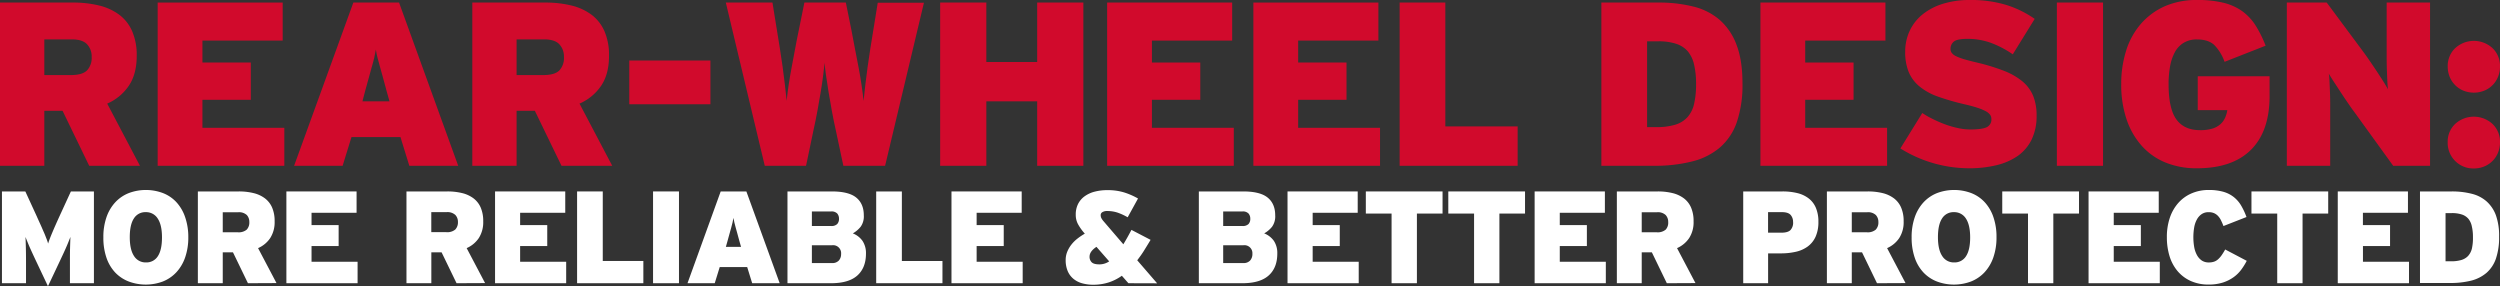 <svg id="P4_REAR-WHEEL_DESIGN:" data-name="P4 REAR-WHEEL DESIGN:" xmlns="http://www.w3.org/2000/svg" viewBox="0 0 1085.75 124.32"><rect x="0" y="0" width="1085.75" height="124.32" fill="#333333" stroke="none"/><title>rear-wheel-design</title><path d="M38.74,72,27.17,48.11H19.25V72H0V1.11H31.71A47.22,47.22,0,0,1,43,2.38a24.18,24.18,0,0,1,8.76,4,17.79,17.79,0,0,1,5.62,7.14,26,26,0,0,1,2,10.69q0,8-3.46,13.07A21.76,21.76,0,0,1,46.56,45L60.78,72Zm1.07-47.3a7.66,7.66,0,0,0-2-5.47q-2-2.13-6.66-2.13H19.25v15.5h11.6c3.26,0,5.56-.68,6.92-2A7.92,7.92,0,0,0,39.81,24.72Z" fill="#d10a2c"/><path d="M68.47,72V1.11h54.3V17.62H87.92v9.53h21v16.2h-21V55.51h35.56V72Z" fill="#d10a2c"/><path d="M177.77,72l-3.85-12.46H152.65L148.8,72H127.73L153.46,1.11h19.85L199,72ZM167.84,39.3c-.61-2.29-1.15-4.29-1.62-6s-.9-3.21-1.27-4.56-.69-2.59-1-3.7-.5-2.28-.71-3.49c-.2,1.21-.44,2.39-.71,3.54s-.59,2.4-1,3.75-.79,2.87-1.26,4.56-1,3.64-1.62,5.87L157.41,44h11.75Z" fill="#d10a2c"/><path d="M243.86,72,232.28,48.11h-7.92V72H205.12V1.11h31.7a47.25,47.25,0,0,1,11.3,1.27,24.26,24.26,0,0,1,8.76,4,17.88,17.88,0,0,1,5.62,7.14,26,26,0,0,1,2,10.69q0,8-3.45,13.07A21.82,21.82,0,0,1,251.68,45L265.89,72Zm1.06-47.3a7.69,7.69,0,0,0-2-5.47c-1.32-1.42-3.55-2.13-6.67-2.13H224.36v15.5H236q4.88,0,6.92-2A7.92,7.92,0,0,0,244.92,24.72Z" fill="#d10a2c"/><path d="M273.29,45.28v-19h35.25V45.28Z" fill="#d10a2c"/><path d="M384.4,72H366.27L363,56.62q-.91-4-1.72-8.45t-1.47-8.41q-.66-4-1.11-7.3c-.31-2.19-.49-3.93-.56-5.21-.14,1.28-.34,3-.61,5.21s-.62,4.63-1.06,7.3-.93,5.47-1.47,8.41-1.11,5.75-1.72,8.45L350.07,72H332.14L315.22,1.11h20.26L337.4,13q.62,3.74,1.27,7.85c.44,2.73.84,5.45,1.22,8.15s.7,5.32,1,7.85.56,4.85.76,6.94q.3-3.13.86-6.89t1.32-7.75c.5-2.66,1-5.37,1.52-8.1s1-5.39,1.57-7.95l2.43-12h18l2.43,12q.71,3.84,1.52,8c.54,2.73,1.06,5.44,1.57,8.1s.94,5.25,1.31,7.75.66,4.8.87,6.89c.2-2.09.45-4.41.76-6.94s.64-5.15,1-7.85.77-5.42,1.21-8.15.86-5.36,1.27-7.85l1.92-11.86h20.06Z" fill="#d10a2c"/><path d="M450.45,72v-28H428.37V72H408.31V1.11h20.06V26.94h22.08V1.11H470.5V72Z" fill="#d10a2c"/><path d="M480.83,72V1.11h54.3V17.62H500.28v9.53h21v16.2h-21V55.51h35.56V72Z" fill="#d10a2c"/><path d="M544.34,72V1.11h54.3V17.62H563.79v9.53h21v16.2h-21V55.51h35.56V72Z" fill="#d10a2c"/><path d="M607.86,72V1.11h19.85V54.9h31.4V72Z" fill="#d10a2c"/><path d="M756.76,36.16A50.51,50.51,0,0,1,754.32,53a25.6,25.6,0,0,1-7.29,11,29.5,29.5,0,0,1-12,6.08A65.55,65.55,0,0,1,718.47,72h-23V1.11h24.82a61.22,61.22,0,0,1,15.09,1.73,27.42,27.42,0,0,1,11.5,5.82,26.79,26.79,0,0,1,7.29,10.79Q756.75,26.14,756.76,36.16Zm-20.16.31a36.16,36.16,0,0,0-.86-8.41A13.76,13.76,0,0,0,733,22.28,11.36,11.36,0,0,0,727.89,19a24.22,24.22,0,0,0-7.7-1.06h-4.86V55.21h4.25a27.67,27.67,0,0,0,7.8-1,11.79,11.79,0,0,0,5.32-3.14,12.73,12.73,0,0,0,3-5.77A37.08,37.08,0,0,0,736.6,36.47Z" fill="#d10a2c"/><path d="M764.55,72V1.11h54.3V17.62H784v9.53h21v16.2H784V55.51h35.56V72Z" fill="#d10a2c"/><path d="M884.49,50.24a23.11,23.11,0,0,1-2.18,10.43,18.86,18.86,0,0,1-6.08,7.1,27.4,27.4,0,0,1-9.27,4,49.68,49.68,0,0,1-11.75,1.31,56.47,56.47,0,0,1-29.88-8.61l9.52-15.39a35.49,35.49,0,0,0,4.51,2.58A51.51,51.51,0,0,0,844.73,54a40.76,40.76,0,0,0,5.62,1.62,25,25,0,0,0,5.27.61q5.26,0,7.24-1a3.64,3.64,0,0,0,2-3.55,3.15,3.15,0,0,0-.55-1.82,5.54,5.54,0,0,0-1.93-1.57,20.78,20.78,0,0,0-3.69-1.52q-2.34-.77-5.88-1.57a107.26,107.26,0,0,1-11.14-3.24,26.51,26.51,0,0,1-7.9-4.31A16.2,16.2,0,0,1,829,31.4a22.73,22.73,0,0,1-1.57-9,21.06,21.06,0,0,1,2-9.12,20.13,20.13,0,0,1,5.62-7.09,26.58,26.58,0,0,1,8.82-4.56A38.45,38.45,0,0,1,855.41,0a52.85,52.85,0,0,1,15.86,2.13,45.39,45.39,0,0,1,12.4,6.07l-9.52,15.4a42.79,42.79,0,0,0-9.52-5,29.77,29.77,0,0,0-10.23-1.72q-4.46,0-5.87,1.21a3.94,3.94,0,0,0-1.42,3.14,2.83,2.83,0,0,0,.56,1.77,5,5,0,0,0,1.87,1.42,22.45,22.45,0,0,0,3.54,1.32q2.24.66,5.68,1.47a88.63,88.63,0,0,1,11.54,3.54,29.3,29.3,0,0,1,8,4.56A16.43,16.43,0,0,1,883,41.63,22.34,22.34,0,0,1,884.49,50.24Z" fill="#d10a2c"/><path d="M893.3,72V1.11h20.05V72Z" fill="#d10a2c"/><path d="M985.68,41.73q0,15.3-8.11,23.35t-23.6,8a35.33,35.33,0,0,1-13.32-2.43,28,28,0,0,1-10.33-7.14,33,33,0,0,1-6.69-11.5,46.8,46.8,0,0,1-2.38-15.49A47.85,47.85,0,0,1,923.38,22a32.51,32.51,0,0,1,6.33-11.55A29.64,29.64,0,0,1,940,2.79,34.07,34.07,0,0,1,954.28,0a46.29,46.29,0,0,1,11.44,1.22,23.71,23.71,0,0,1,8.16,3.69,22.82,22.82,0,0,1,5.77,6.23,49.78,49.78,0,0,1,4.3,8.71l-17.82,7a19.92,19.92,0,0,0-4.31-7.14q-2.58-2.58-7.65-2.58a10.89,10.89,0,0,0-5.82,1.47,10.75,10.75,0,0,0-3.8,4.05,20.27,20.27,0,0,0-2.08,6.13,42.7,42.7,0,0,0-.65,7.8q0,10.63,3.39,15.29t10.28,4.66a18.05,18.05,0,0,0,5.27-.66A9.3,9.3,0,0,0,964.25,54a8.23,8.23,0,0,0,2.08-2.79,13.5,13.5,0,0,0,1-3.39H954.48V33.12h31.2Z" fill="#d10a2c"/><path d="M1039.36,72l-16.91-23.4c-.82-1.08-1.76-2.41-2.84-4s-2.15-3.17-3.19-4.76-2-3.09-2.94-4.51-1.6-2.53-2.08-3.34a29.62,29.62,0,0,1,.31,3.39c.06,1.45.13,3,.2,4.76s.1,3.5.1,5.32V72H993.17V1.11h17.32l15.6,21q1.22,1.62,2.89,4.05c1.11,1.62,2.21,3.25,3.29,4.87s2.06,3.14,2.94,4.55,1.52,2.5,1.92,3.24a32.34,32.34,0,0,1-.3-3.39c-.07-1.45-.14-3-.2-4.76s-.1-3.49-.1-5.32V1.11h18.84V72Z" fill="#d10a2c"/><path d="M1085.75,28.87a11.58,11.58,0,0,1-.86,4.51,10.84,10.84,0,0,1-6,6,12.26,12.26,0,0,1-9,0,10.78,10.78,0,0,1-3.59-2.38,11,11,0,0,1-2.39-3.59,11.76,11.76,0,0,1-.86-4.51,10.63,10.63,0,0,1,3.25-8,12,12,0,0,1,16.2,0A10.66,10.66,0,0,1,1085.75,28.87Zm0,32.92a11.58,11.58,0,0,1-.86,4.51,10.84,10.84,0,0,1-6,6,11.58,11.58,0,0,1-4.51.86,11.09,11.09,0,0,1-11.35-11.34,10.63,10.63,0,0,1,3.25-8,12,12,0,0,1,16.2,0A10.66,10.66,0,0,1,1085.75,61.79Z" fill="#d10a2c"/><path d="M30.37,123v-9.5c0-2,0-3.84.05-5.6s.1-3.42.17-5c-.3.75-.64,1.59-1,2.5s-.77,1.83-1.18,2.76-.83,1.84-1.25,2.73-.79,1.69-1.13,2.41l-5.2,11-5.2-11c-.34-.72-.72-1.52-1.13-2.41s-.83-1.8-1.25-2.73-.81-1.85-1.18-2.76-.72-1.75-1-2.5c.07,1.55.13,3.21.17,5s.06,3.63.06,5.6V123H.85V83.14H11l4.89,10.64c.57,1.28,1.13,2.53,1.68,3.72s1,2.31,1.48,3.36.81,2,1.14,2.81a21.8,21.8,0,0,1,.71,2.11q.51-1.71,1.82-4.81t3.18-7.19l4.89-10.64h10V123Z" fill="#fff"/><path d="M81.78,103a26.17,26.17,0,0,1-1.37,8.79,18.3,18.3,0,0,1-3.81,6.45,16.15,16.15,0,0,1-5.85,4,21.1,21.1,0,0,1-14.88,0A16.09,16.09,0,0,1,50,118.32a17.7,17.7,0,0,1-3.78-6.43,26.71,26.71,0,0,1-1.33-8.79,26.11,26.11,0,0,1,1.36-8.78,18.26,18.26,0,0,1,3.81-6.46,16.1,16.1,0,0,1,5.86-4,21.08,21.08,0,0,1,14.87,0,15.63,15.63,0,0,1,5.8,3.93,18.14,18.14,0,0,1,3.78,6.42A26.17,26.17,0,0,1,81.78,103Zm-11.43.11q0-5.4-1.85-8.19a5.91,5.91,0,0,0-5.2-2.78,5.79,5.79,0,0,0-5.15,2.73c-1.2,1.82-1.79,4.53-1.79,8.13s.61,6.33,1.85,8.19a5.87,5.87,0,0,0,5.2,2.78,5.79,5.79,0,0,0,5.15-2.72Q70.35,108.51,70.35,103.1Z" fill="#fff"/><path d="M107.68,123l-6.5-13.42H96.74V123H85.93V83.14h17.8a26.57,26.57,0,0,1,6.34.71A13.43,13.43,0,0,1,115,86.1a10,10,0,0,1,3.16,4,14.61,14.61,0,0,1,1.11,6,12.76,12.76,0,0,1-1.94,7.33,12.23,12.23,0,0,1-5.25,4.33l8,15.18Zm.6-26.56a4.34,4.34,0,0,0-1.11-3.07,5,5,0,0,0-3.75-1.19H96.74v8.7h6.51a5.4,5.4,0,0,0,3.89-1.14A4.47,4.47,0,0,0,108.28,96.39Z" fill="#fff"/><path d="M124.38,123V83.14h30.48v9.27H135.3v5.35h11.77v9.1H135.3v6.82h20V123Z" fill="#fff"/><path d="M198.28,123l-6.5-13.42h-4.45V123h-10.8V83.14h17.8a26.57,26.57,0,0,1,6.34.71,13.5,13.5,0,0,1,4.92,2.25,10,10,0,0,1,3.16,4,14.61,14.61,0,0,1,1.11,6,12.76,12.76,0,0,1-1.94,7.33,12.29,12.29,0,0,1-5.25,4.33l8,15.18Zm.6-26.56a4.34,4.34,0,0,0-1.11-3.07A5,5,0,0,0,194,92.13h-6.69v8.7h6.52a5.41,5.41,0,0,0,3.89-1.14A4.47,4.47,0,0,0,198.88,96.39Z" fill="#fff"/><path d="M215,123V83.14h30.49v9.27H225.89v5.35h11.78v9.1H225.89v6.82h20V123Z" fill="#fff"/><path d="M250.63,123V83.14h11.15v30.2h17.63V123Z" fill="#fff"/><path d="M283.62,123V83.14h11.26V123Z" fill="#fff"/><path d="M326.67,123l-2.16-7H312.57l-2.16,7H298.58L313,83.14h11.15L338.62,123Zm-5.57-18.37c-.34-1.29-.65-2.41-.91-3.35s-.5-1.81-.71-2.56-.39-1.45-.54-2.08-.29-1.28-.4-2c-.11.68-.25,1.34-.4,2s-.33,1.34-.54,2.1-.45,1.61-.71,2.56-.57,2-.91,3.3l-.74,2.62h6.6Z" fill="#fff"/><path d="M376.09,110.12q0,6.13-3.69,9.48T361.14,123H342V83.14h19.22q7.39,0,10.66,2.68c2.18,1.78,3.27,4.35,3.27,7.69a7.67,7.67,0,0,1-1.39,5,12.12,12.12,0,0,1-3.38,2.85,9.36,9.36,0,0,1,4.21,3.26A9.57,9.57,0,0,1,376.09,110.12ZM364.38,95a3.47,3.47,0,0,0-.74-2.24,3.35,3.35,0,0,0-2.73-.92H352.6v6.31h8.31a3.47,3.47,0,0,0,2.7-.86A3.3,3.3,0,0,0,364.38,95Zm.91,15.33a3.49,3.49,0,0,0-3.93-3.82H352.6v7.74h8.71a3.78,3.78,0,0,0,3-1.11A4.1,4.1,0,0,0,365.29,110.33Z" fill="#fff"/><path d="M380.53,123V83.14h11.15v30.2h17.63V123Z" fill="#fff"/><path d="M413.23,123V83.14h30.49v9.27H424.15v5.35h11.77v9.1H424.15v6.82h20V123Z" fill="#fff"/><path d="M490.07,123l-2.85-3.24a20.83,20.83,0,0,1-5.74,2.9,21.86,21.86,0,0,1-6.66,1,17.83,17.83,0,0,1-4.74-.6,10.33,10.33,0,0,1-3.82-1.91,8.89,8.89,0,0,1-2.53-3.35,12.12,12.12,0,0,1-.91-4.89,9.45,9.45,0,0,1,.71-3.64,13.11,13.11,0,0,1,1.85-3.13,15.5,15.5,0,0,1,2.65-2.59,26.54,26.54,0,0,1,3.1-2.07l-.34-.4a21.38,21.38,0,0,1-2.53-3.58,8.41,8.41,0,0,1-1.06-4.21,10.17,10.17,0,0,1,1-4.7,9.26,9.26,0,0,1,2.87-3.35,12.78,12.78,0,0,1,4.35-2,21.39,21.39,0,0,1,5.46-.66,24.28,24.28,0,0,1,7.36,1,30.62,30.62,0,0,1,6,2.63l-4.49,8.16a25.23,25.23,0,0,0-4.3-2,14.06,14.06,0,0,0-4.63-.72,3.72,3.72,0,0,0-2.05.49,1.43,1.43,0,0,0-.74,1.23,3,3,0,0,0,.31,1.4,7.63,7.63,0,0,0,1,1.39l8.53,9.94c.53-.87,1.09-1.83,1.68-2.87s1.2-2.17,1.84-3.39l8.31,4.33c-1,1.7-2,3.29-2.9,4.75s-1.92,2.83-2.9,4.12l8.64,10ZM476.19,107.2q-3,2-3,4.26a3.32,3.32,0,0,0,.91,2.42c.61.63,1.75.94,3.41.94a7.54,7.54,0,0,0,4.21-1.31Z" fill="#fff"/><path d="M554.73,110.12q0,6.13-3.7,9.48T539.77,123H520.66V83.14h19.23q7.38,0,10.66,2.68c2.18,1.78,3.27,4.35,3.27,7.69a7.67,7.67,0,0,1-1.39,5,12,12,0,0,1-3.39,2.85,9.36,9.36,0,0,1,4.21,3.26A9.49,9.49,0,0,1,554.73,110.12ZM543,95a3.42,3.42,0,0,0-.74-2.24,3.35,3.35,0,0,0-2.73-.92h-8.3v6.31h8.3a3.51,3.51,0,0,0,2.71-.86A3.3,3.3,0,0,0,543,95Zm.91,15.33a3.48,3.48,0,0,0-3.92-3.82h-8.76v7.74h8.7a3.8,3.8,0,0,0,3-1.11A4.15,4.15,0,0,0,543.92,110.33Z" fill="#fff"/><path d="M559.17,123V83.14h30.48v9.27H570.09v5.35h11.77v9.1H570.09v6.82h20V123Z" fill="#fff"/><path d="M615.36,92.75V123h-11V92.75H593.18V83.14H626.5v9.61Z" fill="#fff"/><path d="M651.19,92.75V123h-11V92.75H629V83.14h33.32v9.61Z" fill="#fff"/><path d="M666.49,123V83.14H697v9.27H677.41v5.35h11.77v9.1H677.41v6.82h20V123Z" fill="#fff"/><path d="M723.9,123l-6.5-13.42H713V123h-10.8V83.14H720a26.63,26.63,0,0,1,6.34.71,13.58,13.58,0,0,1,4.92,2.25,10,10,0,0,1,3.15,4,14.61,14.61,0,0,1,1.11,6,12.69,12.69,0,0,1-1.94,7.33,12.26,12.26,0,0,1-5.24,4.33l8,15.18Zm.6-26.56a4.34,4.34,0,0,0-1.12-3.07,4.92,4.92,0,0,0-3.74-1.19H713v8.7h6.52a5.37,5.37,0,0,0,3.88-1.14A4.43,4.43,0,0,0,724.5,96.39Z" fill="#fff"/><path d="M789.73,96.33a15.35,15.35,0,0,1-1.2,6.43,10.8,10.8,0,0,1-3.36,4.24,13.86,13.86,0,0,1-5.16,2.33,28.76,28.76,0,0,1-6.59.71h-5.53V123H757.08V83.14H774.2a26.57,26.57,0,0,1,6.34.71,13.15,13.15,0,0,1,4.92,2.28,10.1,10.1,0,0,1,3.16,4.09A15.19,15.19,0,0,1,789.73,96.33Zm-11,.17a4.57,4.57,0,0,0-1.08-3.18c-.73-.8-2-1.19-3.78-1.19h-6v8.92h5.83c1.83,0,3.13-.37,3.89-1.13A4.64,4.64,0,0,0,778.75,96.5Z" fill="#fff"/><path d="M815.18,123l-6.5-13.42h-4.45V123H793.42V83.14h17.81a26.63,26.63,0,0,1,6.34.71,13.58,13.58,0,0,1,4.92,2.25,10,10,0,0,1,3.15,4,14.61,14.61,0,0,1,1.11,6,12.69,12.69,0,0,1-1.94,7.33,12.26,12.26,0,0,1-5.24,4.33l8,15.18Zm.6-26.56a4.34,4.34,0,0,0-1.12-3.07,4.92,4.92,0,0,0-3.74-1.19h-6.69v8.7h6.52a5.37,5.37,0,0,0,3.88-1.14A4.47,4.47,0,0,0,815.78,96.39Z" fill="#fff"/><path d="M867.08,103a26.17,26.17,0,0,1-1.37,8.79,18.3,18.3,0,0,1-3.81,6.45,16.1,16.1,0,0,1-5.86,4,21.08,21.08,0,0,1-14.87,0,16,16,0,0,1-5.83-3.92,17.7,17.7,0,0,1-3.78-6.43,26.7,26.7,0,0,1-1.34-8.79,26.1,26.1,0,0,1,1.37-8.78,18.26,18.26,0,0,1,3.81-6.46,16.15,16.15,0,0,1,5.85-4,21.1,21.1,0,0,1,14.88,0,15.71,15.71,0,0,1,5.8,3.93,18.14,18.14,0,0,1,3.78,6.42A26.17,26.17,0,0,1,867.08,103Zm-11.44.11q0-5.4-1.84-8.19a5.92,5.92,0,0,0-5.21-2.78,5.8,5.8,0,0,0-5.15,2.73q-1.79,2.73-1.79,8.13t1.85,8.19a5.89,5.89,0,0,0,5.21,2.78,5.77,5.77,0,0,0,5.14-2.72C855.05,109.42,855.64,106.71,855.64,103.1Z" fill="#fff"/><path d="M891.76,92.75V123h-11V92.75H869.58V83.14h33.33v9.61Z" fill="#fff"/><path d="M907.06,123V83.14h30.48v9.27H918v5.35h11.77v9.1H918v6.82h20V123Z" fill="#fff"/><path d="M975.76,113.28a27.53,27.53,0,0,1-2.39,3.84,15.21,15.21,0,0,1-3.33,3.27,16.71,16.71,0,0,1-4.63,2.31,20,20,0,0,1-6.2.88,18.5,18.5,0,0,1-7.82-1.57,16.22,16.22,0,0,1-5.69-4.29,18.51,18.51,0,0,1-3.47-6.48,27.81,27.81,0,0,1-1.16-8.19,25.86,25.86,0,0,1,1.33-8.59A18.62,18.62,0,0,1,946.16,88a16.32,16.32,0,0,1,5.74-4.06,18.52,18.52,0,0,1,7.37-1.43,22.75,22.75,0,0,1,6.28.77,13.07,13.07,0,0,1,4.55,2.28,13.32,13.32,0,0,1,3.21,3.69,29.52,29.52,0,0,1,2.34,5l-10,3.92c-.34-.91-.71-1.74-1.08-2.5a7.66,7.66,0,0,0-1.31-1.9,5.35,5.35,0,0,0-1.71-1.2,5.81,5.81,0,0,0-2.33-.42,5.26,5.26,0,0,0-3,.82,6.54,6.54,0,0,0-2.07,2.28,11,11,0,0,0-1.2,3.44,24.52,24.52,0,0,0-.37,4.38,24,24,0,0,0,.37,4.26,11.44,11.44,0,0,0,1.2,3.47,6.72,6.72,0,0,0,2.07,2.33,5.33,5.33,0,0,0,3.07.85,6.8,6.8,0,0,0,2.28-.34,5.06,5.06,0,0,0,1.76-1.05,10.48,10.48,0,0,0,1.54-1.76,29,29,0,0,0,1.53-2.48Z" fill="#fff"/><path d="M1000,92.75V123H989V92.75H977.81V83.14h33.33v9.61Z" fill="#fff"/><path d="M1015.29,123V83.14h30.48v9.27h-19.56v5.35H1038v9.1h-11.77v6.82h20V123Z" fill="#fff"/><path d="M1085.36,102.82a28.51,28.51,0,0,1-1.37,9.47,14.38,14.38,0,0,1-4.09,6.2,16.59,16.59,0,0,1-6.74,3.41,37,37,0,0,1-9.3,1H1051V83.14h13.93a34.3,34.3,0,0,1,8.48,1,15.29,15.29,0,0,1,6.45,3.27,15.06,15.06,0,0,1,4.1,6.05A26.43,26.43,0,0,1,1085.36,102.82ZM1074,103a19.78,19.78,0,0,0-.49-4.72A7.55,7.55,0,0,0,1072,95a6.34,6.34,0,0,0-2.84-1.85,13.58,13.58,0,0,0-4.33-.6h-2.73v20.93h2.39a15.5,15.5,0,0,0,4.38-.54,6.67,6.67,0,0,0,3-1.76,7.33,7.33,0,0,0,1.68-3.25A20.58,20.58,0,0,0,1074,103Z" fill="#fff"/></svg>